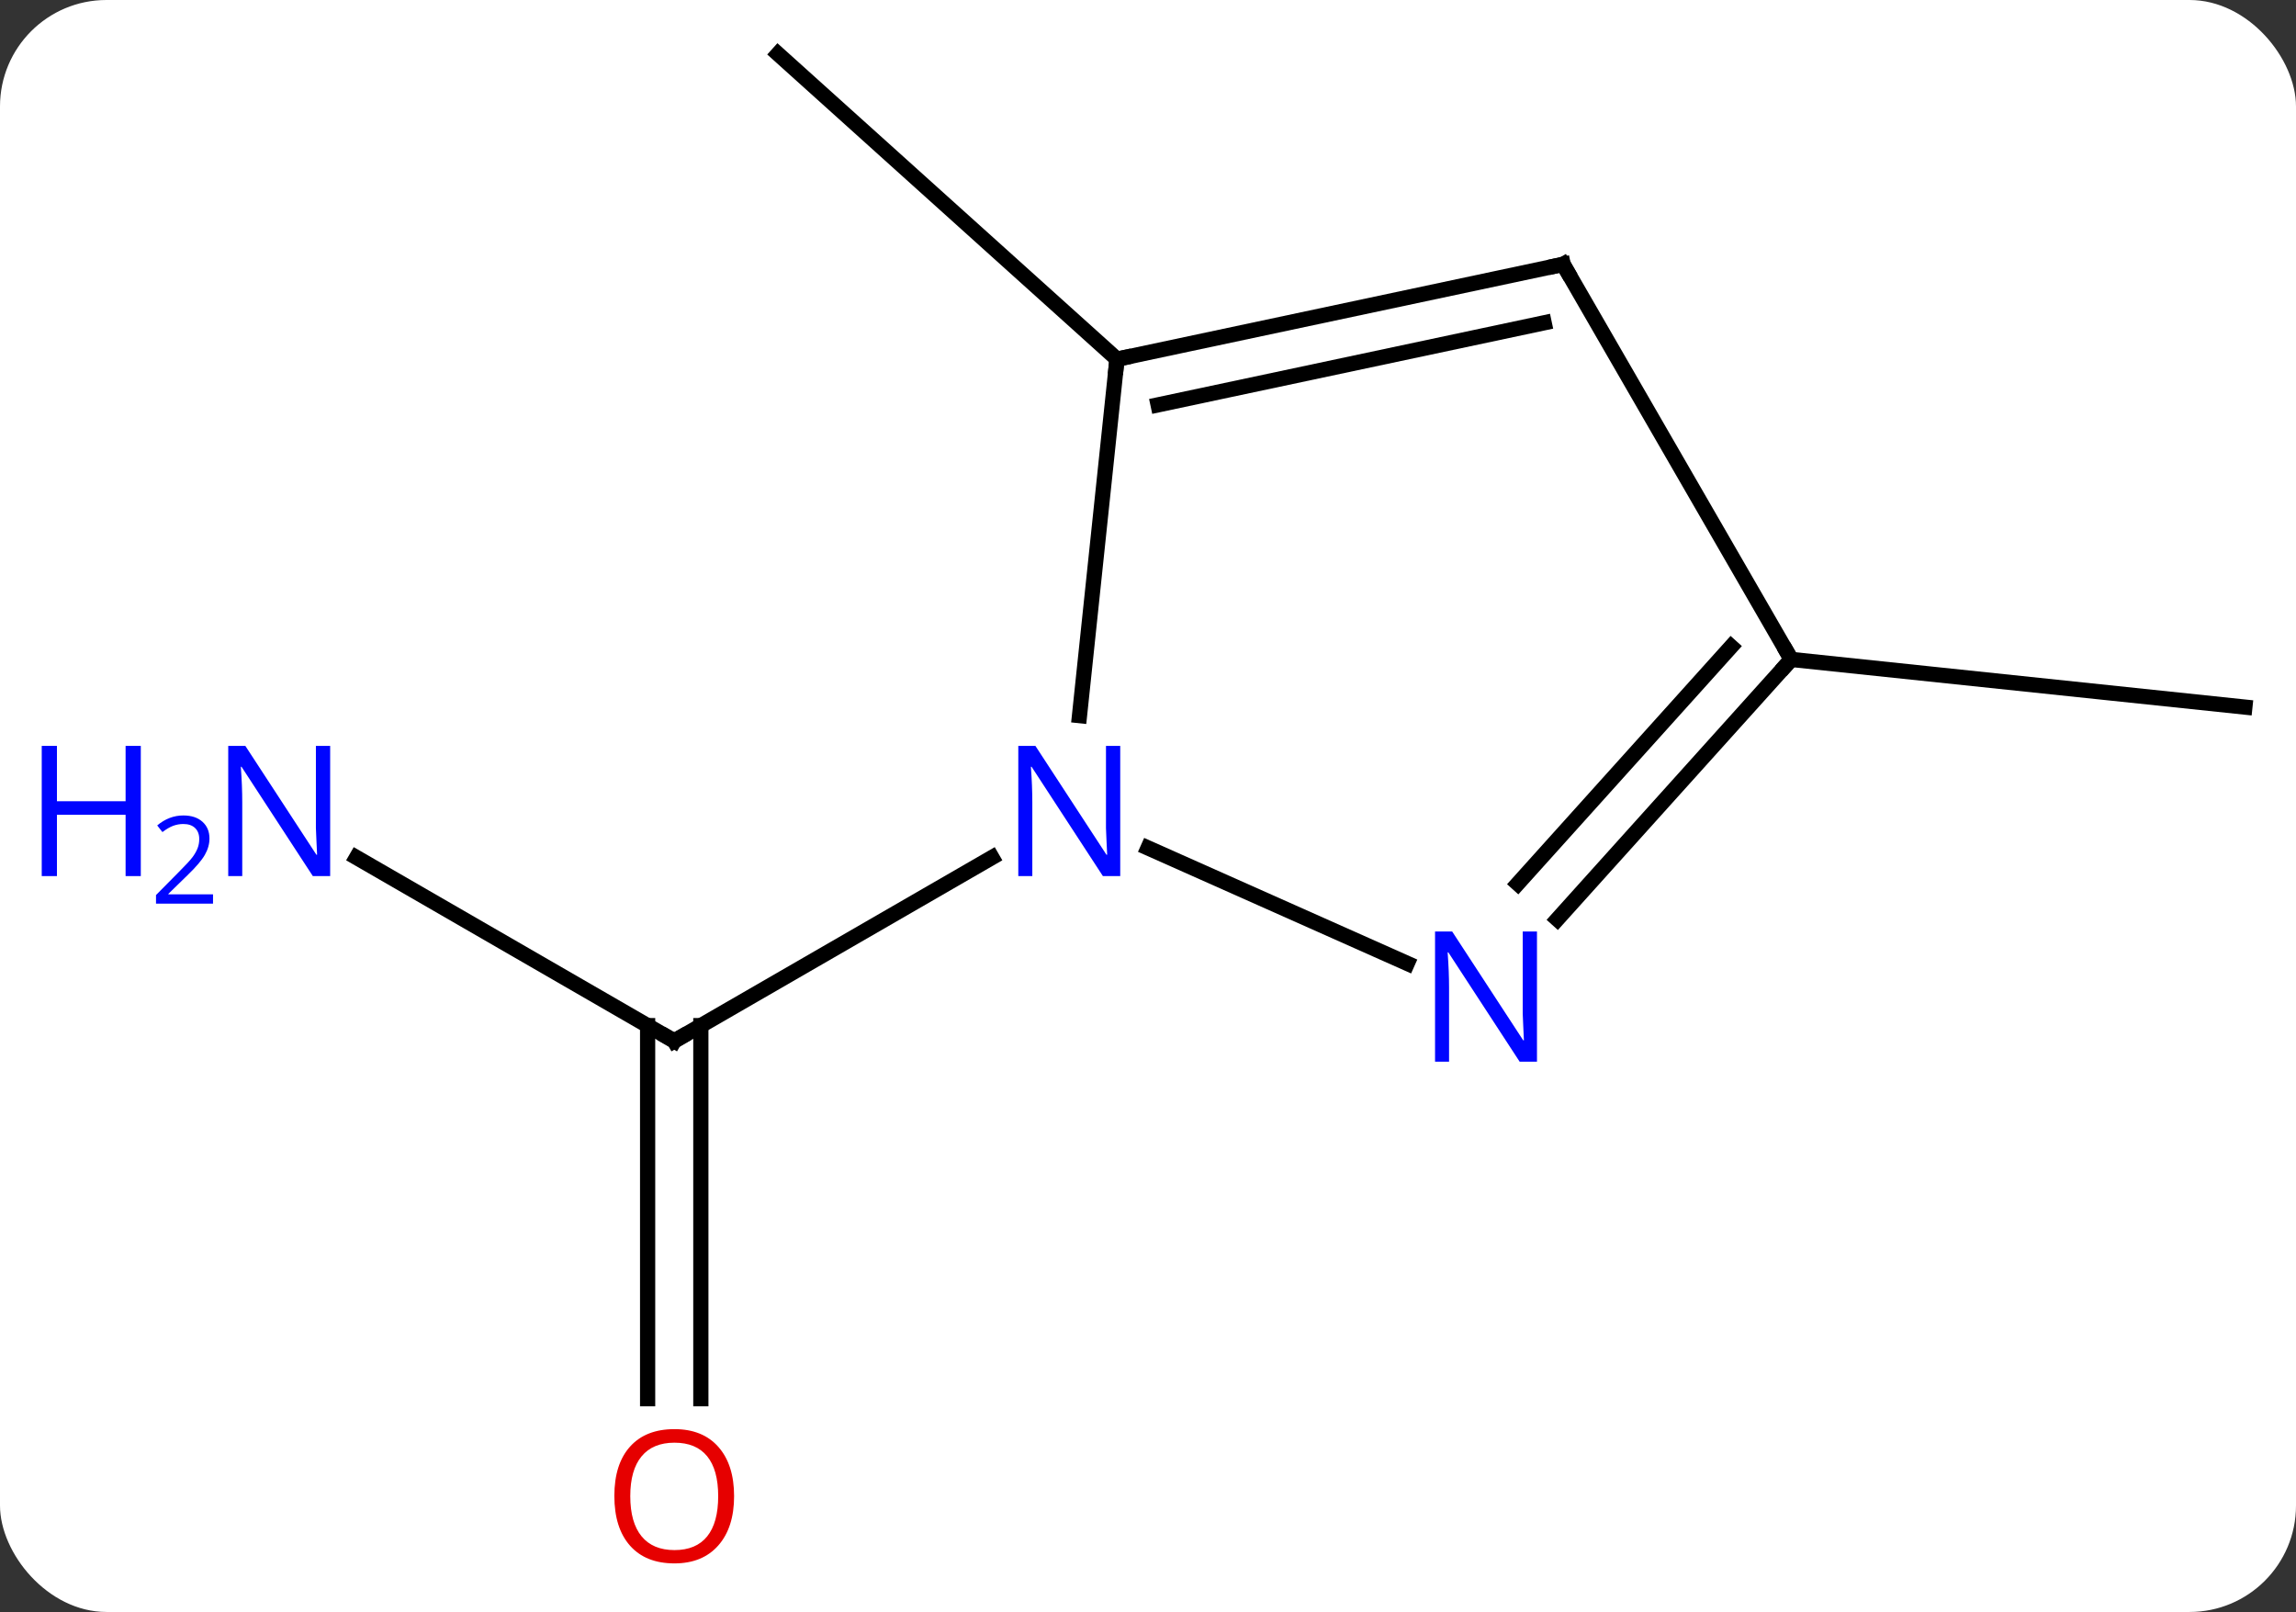 <svg width="151" viewBox="0 0 151 106" style="fill-opacity:1; color-rendering:auto; color-interpolation:auto; text-rendering:auto; stroke:black; stroke-linecap:square; stroke-miterlimit:10; shape-rendering:auto; stroke-opacity:1; fill:black; stroke-dasharray:none; font-weight:normal; stroke-width:1; font-family:'Open Sans'; font-style:normal; stroke-linejoin:miter; font-size:12; stroke-dashoffset:0; image-rendering:auto;" height="106" class="cas-substance-image" xmlns:xlink="http://www.w3.org/1999/xlink" xmlns="http://www.w3.org/2000/svg"><rect x="0" y="0" width="151" height="106" fill="#333333" stroke="none"/><svg class="cas-substance-single-component"><rect y="0" x="0" width="151" stroke="none" ry="7" rx="7" height="106" fill="white" class="cas-substance-group"/><svg y="0" x="0" width="151" viewBox="0 0 151 106" style="fill:black;" height="106" class="cas-substance-single-component-image"><svg><g><g transform="translate(83,51)" style="text-rendering:geometricPrecision; color-rendering:optimizeQuality; color-interpolation:linearRGB; stroke-linecap:butt; image-rendering:optimizeQuality;"><line y2="5.389" y1="17.454" x2="-59.554" x1="-38.658" style="fill:none;"/><line y2="40.977" y1="16.444" x2="-40.408" x1="-40.408" style="fill:none;"/><line y2="40.977" y1="16.444" x2="-36.908" x1="-36.908" style="fill:none;"/><line y2="5.389" y1="17.454" x2="-17.762" x1="-38.658" style="fill:none;"/><line y2="-27.381" y1="-47.454" x2="-9.54" x1="-31.836" style="fill:none;"/><line y2="-7.638" y1="-4.503" x2="34.803" x1="64.638" style="fill:none;"/><line y2="12.352" y1="4.76" x2="9.551" x1="-7.499" style="fill:none;"/><line y2="-27.381" y1="-3.941" x2="-9.54" x1="-12.005" style="fill:none;"/><line y2="-7.638" y1="9.449" x2="34.803" x1="19.42" style="fill:none;"/><line y2="-8.478" y1="7.107" x2="30.85" x1="16.819" style="fill:none;"/><line y2="-33.618" y1="-27.381" x2="19.803" x1="-9.54" style="fill:none;"/><line y2="-29.774" y1="-24.378" x2="18.554" x1="-6.836" style="fill:none;"/><line y2="-33.618" y1="-7.638" x2="19.803" x1="34.803" style="fill:none;"/><path style="fill:none; stroke-miterlimit:5;" d="M-39.091 17.204 L-38.658 17.454 L-38.225 17.204"/></g><g transform="translate(83,51)" style="stroke-linecap:butt; fill:rgb(0,5,255); text-rendering:geometricPrecision; color-rendering:optimizeQuality; image-rendering:optimizeQuality; font-family:'Open Sans'; stroke:rgb(0,5,255); color-interpolation:linearRGB; stroke-miterlimit:5;"><path style="stroke:none;" d="M-61.286 6.61 L-62.427 6.61 L-67.115 -0.577 L-67.161 -0.577 Q-67.068 0.688 -67.068 1.735 L-67.068 6.61 L-67.99 6.61 L-67.99 -1.952 L-66.865 -1.952 L-62.193 5.204 L-62.146 5.204 Q-62.146 5.048 -62.193 4.188 Q-62.24 3.329 -62.224 2.954 L-62.224 -1.952 L-61.286 -1.952 L-61.286 6.61 Z"/><path style="stroke:none;" d="M-73.74 6.61 L-74.74 6.61 L-74.74 2.579 L-79.255 2.579 L-79.255 6.61 L-80.255 6.61 L-80.255 -1.952 L-79.255 -1.952 L-79.255 1.688 L-74.74 1.688 L-74.74 -1.952 L-73.74 -1.952 L-73.74 6.61 Z"/><path style="stroke:none;" d="M-68.99 8.42 L-72.74 8.42 L-72.74 7.857 L-71.24 6.341 Q-70.552 5.654 -70.333 5.357 Q-70.115 5.06 -70.005 4.779 Q-69.896 4.498 -69.896 4.17 Q-69.896 3.716 -70.169 3.451 Q-70.443 3.185 -70.943 3.185 Q-71.286 3.185 -71.607 3.302 Q-71.927 3.42 -72.318 3.716 L-72.661 3.279 Q-71.88 2.623 -70.943 2.623 Q-70.146 2.623 -69.685 3.037 Q-69.224 3.451 -69.224 4.138 Q-69.224 4.685 -69.529 5.216 Q-69.833 5.748 -70.677 6.56 L-71.927 7.779 L-71.927 7.81 L-68.99 7.81 L-68.99 8.42 Z"/><path style="fill:rgb(230,0,0); stroke:none;" d="M-34.721 47.384 Q-34.721 49.446 -35.76 50.626 Q-36.799 51.806 -38.642 51.806 Q-40.533 51.806 -41.564 50.642 Q-42.596 49.477 -42.596 47.368 Q-42.596 45.274 -41.564 44.126 Q-40.533 42.977 -38.642 42.977 Q-36.783 42.977 -35.752 44.149 Q-34.721 45.321 -34.721 47.384 ZM-41.549 47.384 Q-41.549 49.118 -40.806 50.024 Q-40.064 50.931 -38.642 50.931 Q-37.221 50.931 -36.494 50.032 Q-35.767 49.134 -35.767 47.384 Q-35.767 45.649 -36.494 44.759 Q-37.221 43.868 -38.642 43.868 Q-40.064 43.868 -40.806 44.767 Q-41.549 45.665 -41.549 47.384 Z"/><path style="stroke:none;" d="M-9.326 6.61 L-10.467 6.61 L-15.155 -0.577 L-15.201 -0.577 Q-15.108 0.688 -15.108 1.735 L-15.108 6.61 L-16.03 6.61 L-16.03 -1.952 L-14.905 -1.952 L-10.233 5.204 L-10.186 5.204 Q-10.186 5.048 -10.233 4.188 Q-10.28 3.329 -10.264 2.954 L-10.264 -1.952 L-9.326 -1.952 L-9.326 6.61 Z"/><path style="stroke:none;" d="M18.082 18.814 L16.941 18.814 L12.253 11.627 L12.207 11.627 Q12.3 12.892 12.3 13.939 L12.3 18.814 L11.378 18.814 L11.378 10.252 L12.503 10.252 L17.175 17.408 L17.222 17.408 Q17.222 17.252 17.175 16.392 Q17.128 15.533 17.144 15.158 L17.144 10.252 L18.082 10.252 L18.082 18.814 Z"/><path style="fill:none; stroke:black;" d="M-9.051 -27.485 L-9.54 -27.381 L-9.592 -26.884"/><path style="fill:none; stroke:black;" d="M34.468 -7.266 L34.803 -7.638 L34.553 -8.071"/><path style="fill:none; stroke:black;" d="M19.314 -33.514 L19.803 -33.618 L20.053 -33.185"/></g></g></svg></svg></svg></svg>